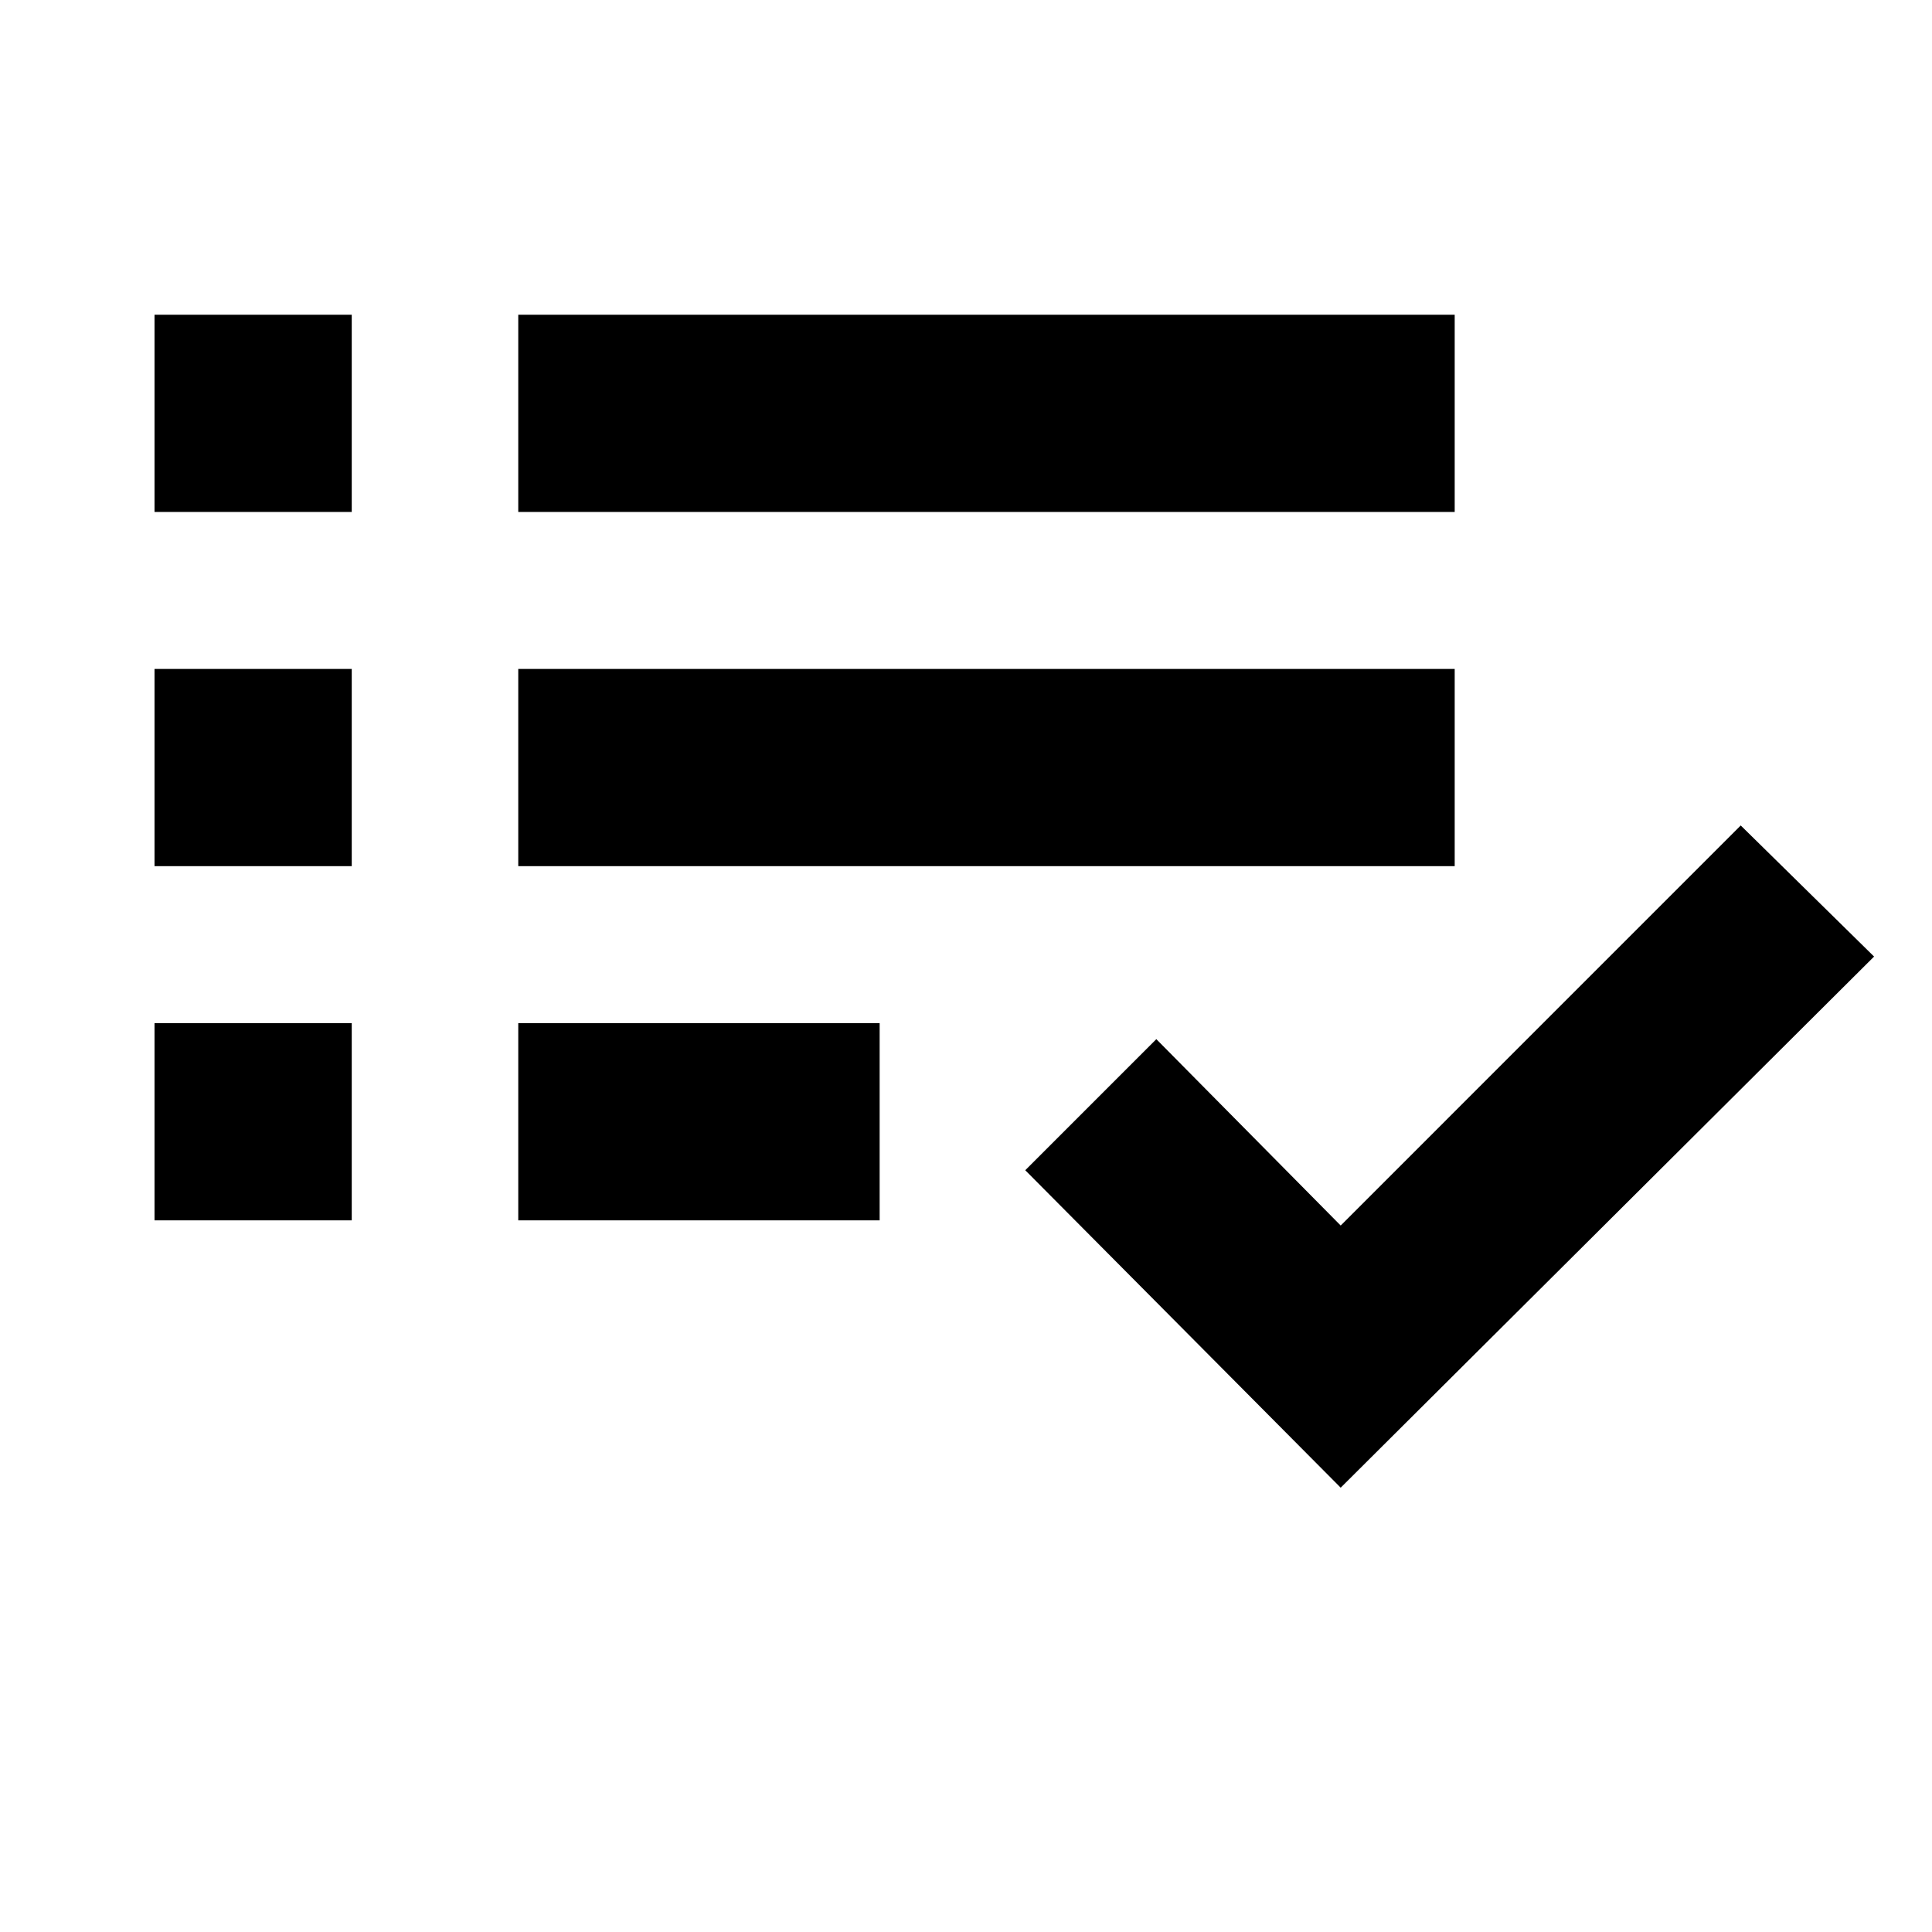 <svg xmlns="http://www.w3.org/2000/svg" height="20" viewBox="0 -960 960 960" width="20"><path d="M76.78-353.61v-98h98v98h-98Zm0-176v-98h98v98h-98Zm0-176v-98h98v98h-98Zm180.74 352v-98h179.57v98H257.52Zm0-176v-98h465.31v98H257.52Zm0-176v-98h465.31v98H257.52Zm408.66 484.83L509.44-378.52l65.13-65.13 91.61 92.61 198.78-198.79 66.26 65.14-265.04 263.91Z"/></svg>